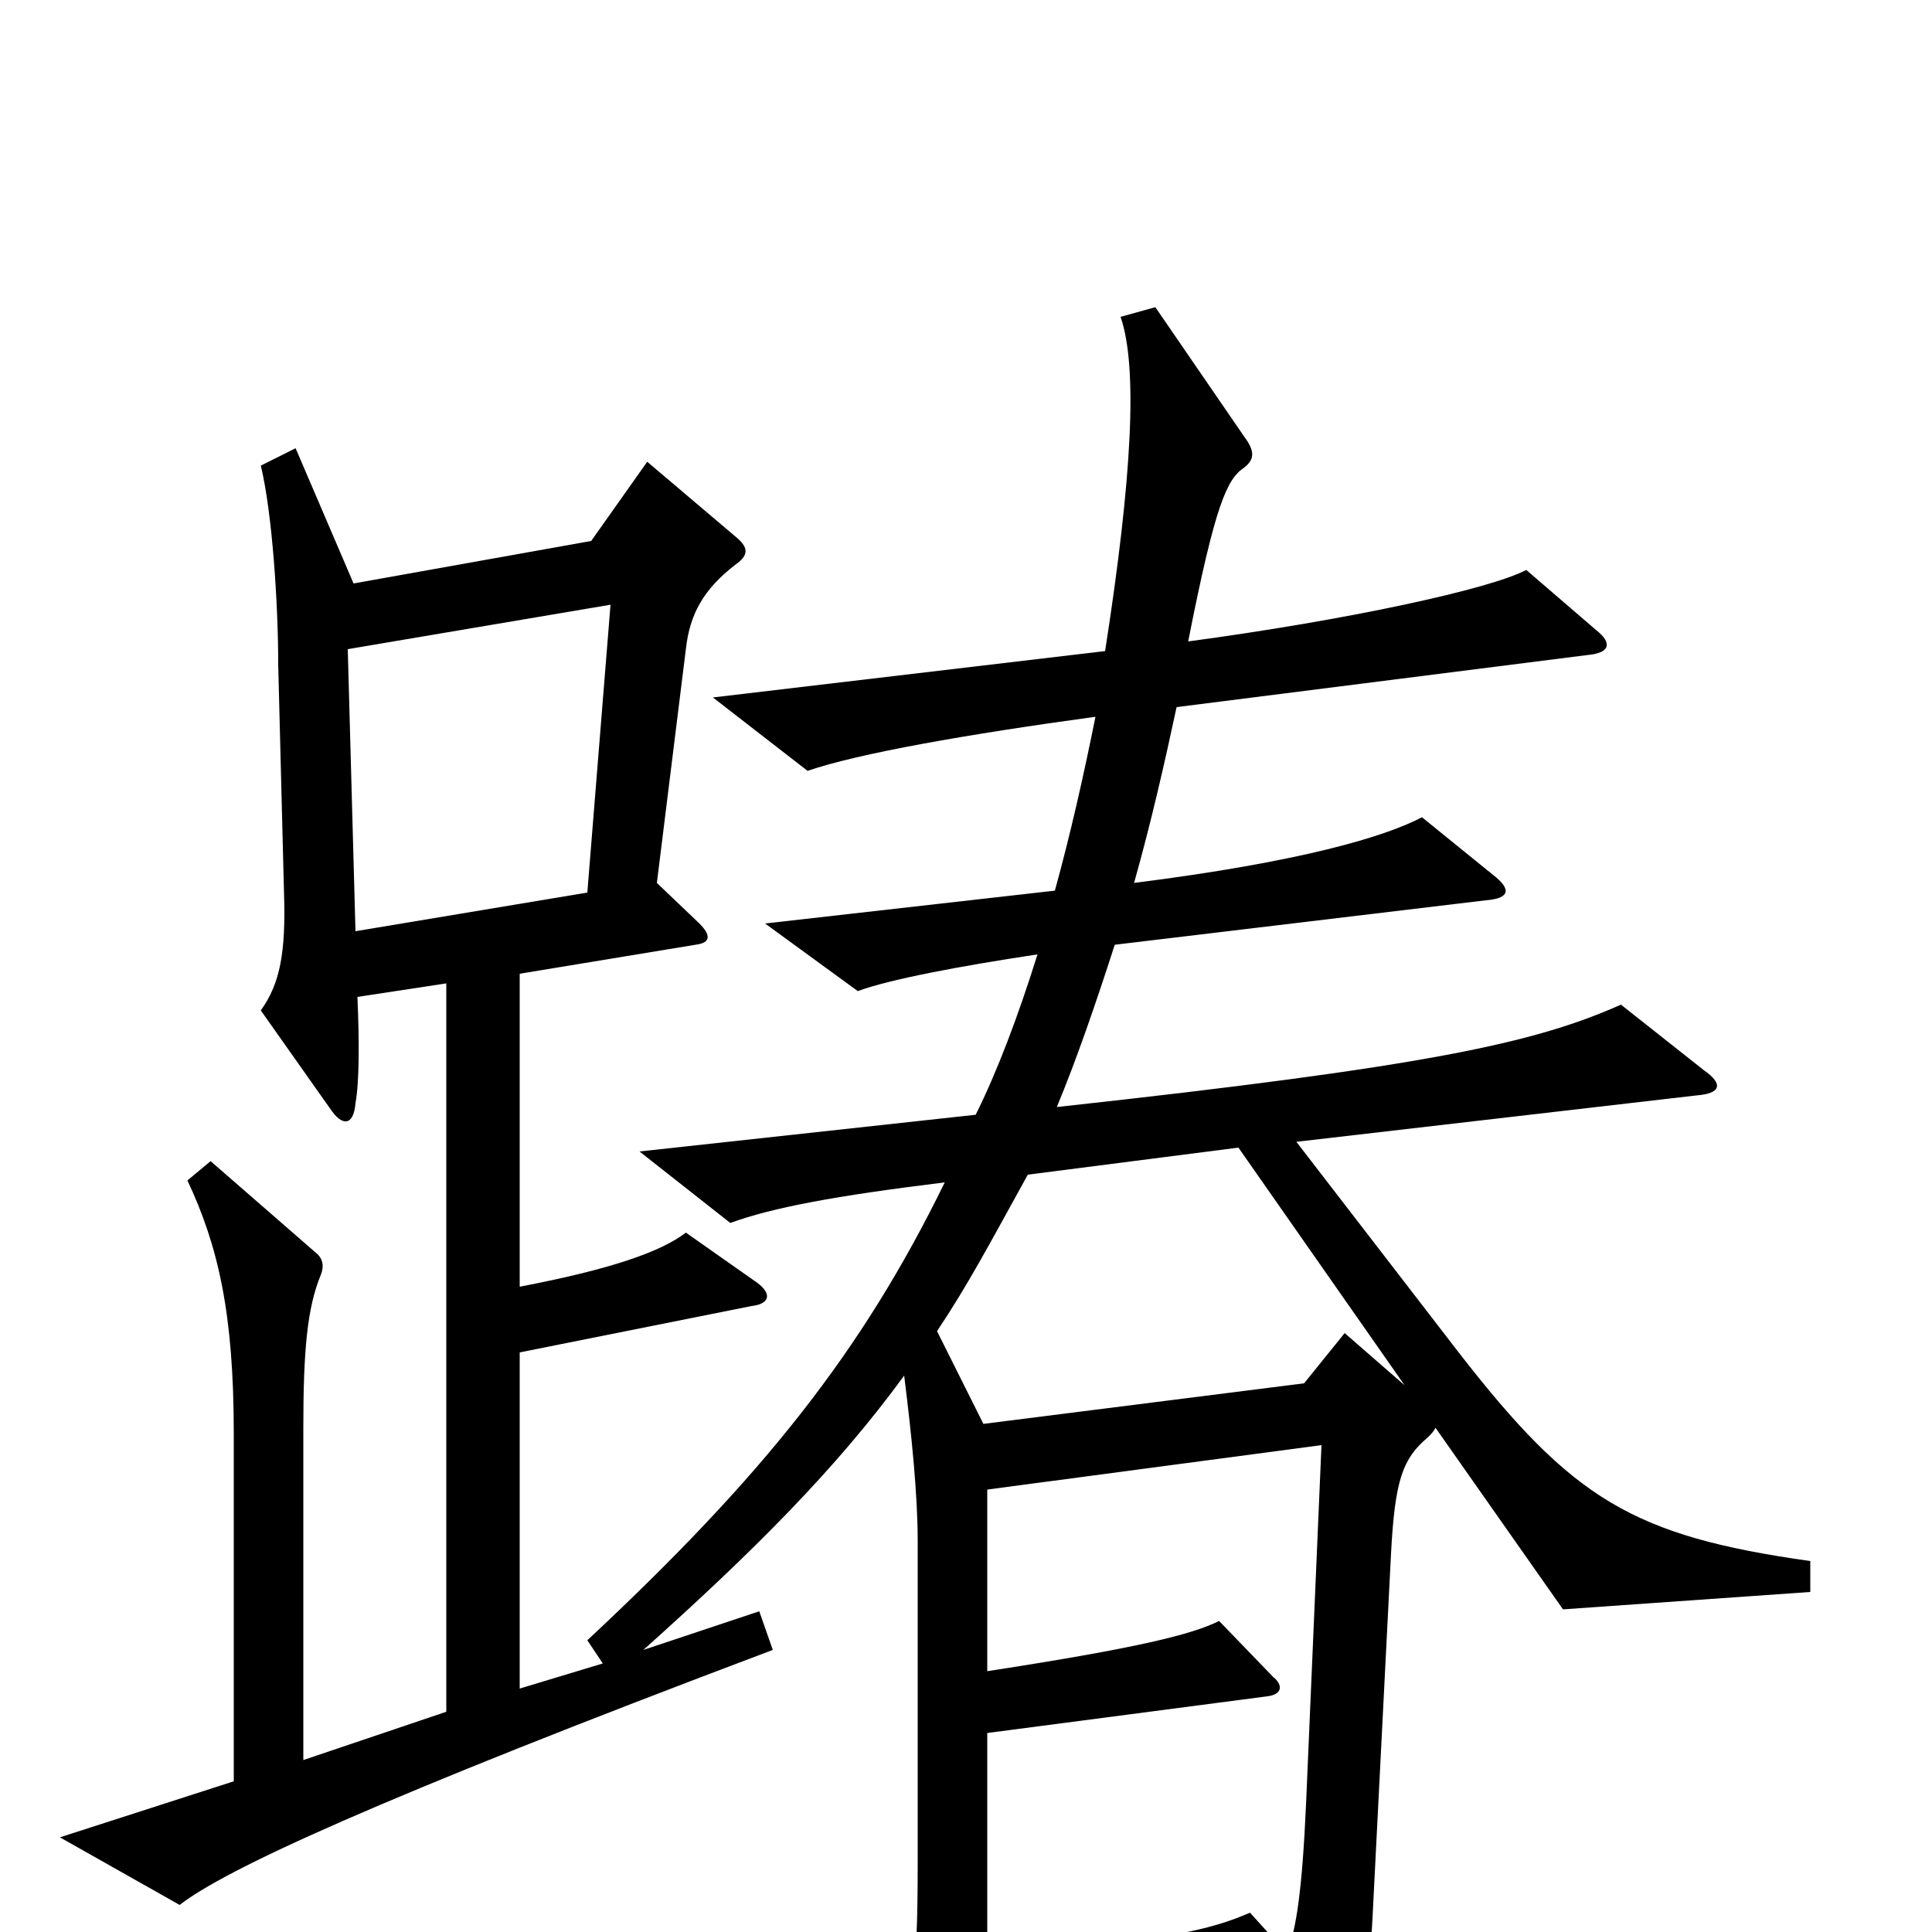 <svg xmlns="http://www.w3.org/2000/svg" viewBox="0 -1000 1000 1000">
	<path fill="#000000" d="M937 -176V-192C845 -205 814 -224 755 -300L671 -409L878 -433C891 -434 892 -439 882 -446L839 -480C794 -460 739 -448 547 -427C557 -451 567 -480 577 -511L769 -534C782 -535 782 -540 773 -547L736 -577C717 -567 674 -554 587 -543C596 -575 603 -606 609 -634L822 -661C833 -662 835 -667 826 -674L790 -705C771 -695 697 -679 615 -668C629 -739 635 -752 644 -758C649 -762 650 -766 644 -774L598 -841L580 -836C589 -810 586 -753 572 -663L369 -639L418 -601C444 -610 501 -620 567 -629C561 -599 554 -568 546 -539L396 -522L444 -487C460 -493 497 -500 537 -506C527 -474 516 -445 505 -423L331 -404L378 -367C400 -375 432 -381 489 -388C446 -300 395 -236 304 -151L312 -139L269 -126V-300L389 -324C398 -325 400 -330 392 -336L355 -362C342 -352 316 -343 269 -334V-496L360 -511C368 -512 368 -516 362 -522L340 -543L355 -664C357 -682 364 -695 381 -708C388 -713 387 -717 381 -722L335 -761L306 -720L183 -698L153 -768L135 -759C141 -734 144 -687 144 -656L147 -538C148 -507 145 -491 135 -477L171 -426C177 -417 183 -417 184 -429C186 -440 186 -461 185 -484L231 -491V-114L157 -89V-261C157 -301 159 -323 166 -340C168 -345 167 -349 163 -352L109 -399L97 -389C113 -355 121 -320 121 -258V-78L31 -49L93 -14C116 -32 193 -68 400 -146L393 -166L333 -146C390 -197 433 -240 468 -288C472 -256 475 -226 475 -202V-36C475 27 472 37 461 57L493 108C499 116 503 115 506 105C509 96 511 76 511 44L654 30L682 97C685 104 691 104 694 97C702 78 708 47 711 -19L720 -196C722 -234 726 -245 739 -256C741 -258 742 -259 743 -261L809 -167ZM316 -687L304 -538L184 -518L180 -664ZM727 -283L696 -310L675 -284L509 -263L485 -311C501 -335 511 -354 532 -392L641 -406ZM684 -252L676 -66C674 -22 671 -1 666 11L647 -10C626 -1 606 4 511 13V-103L656 -122C664 -123 664 -128 659 -132L631 -161C617 -154 589 -147 511 -135V-229Z"/>
</svg>